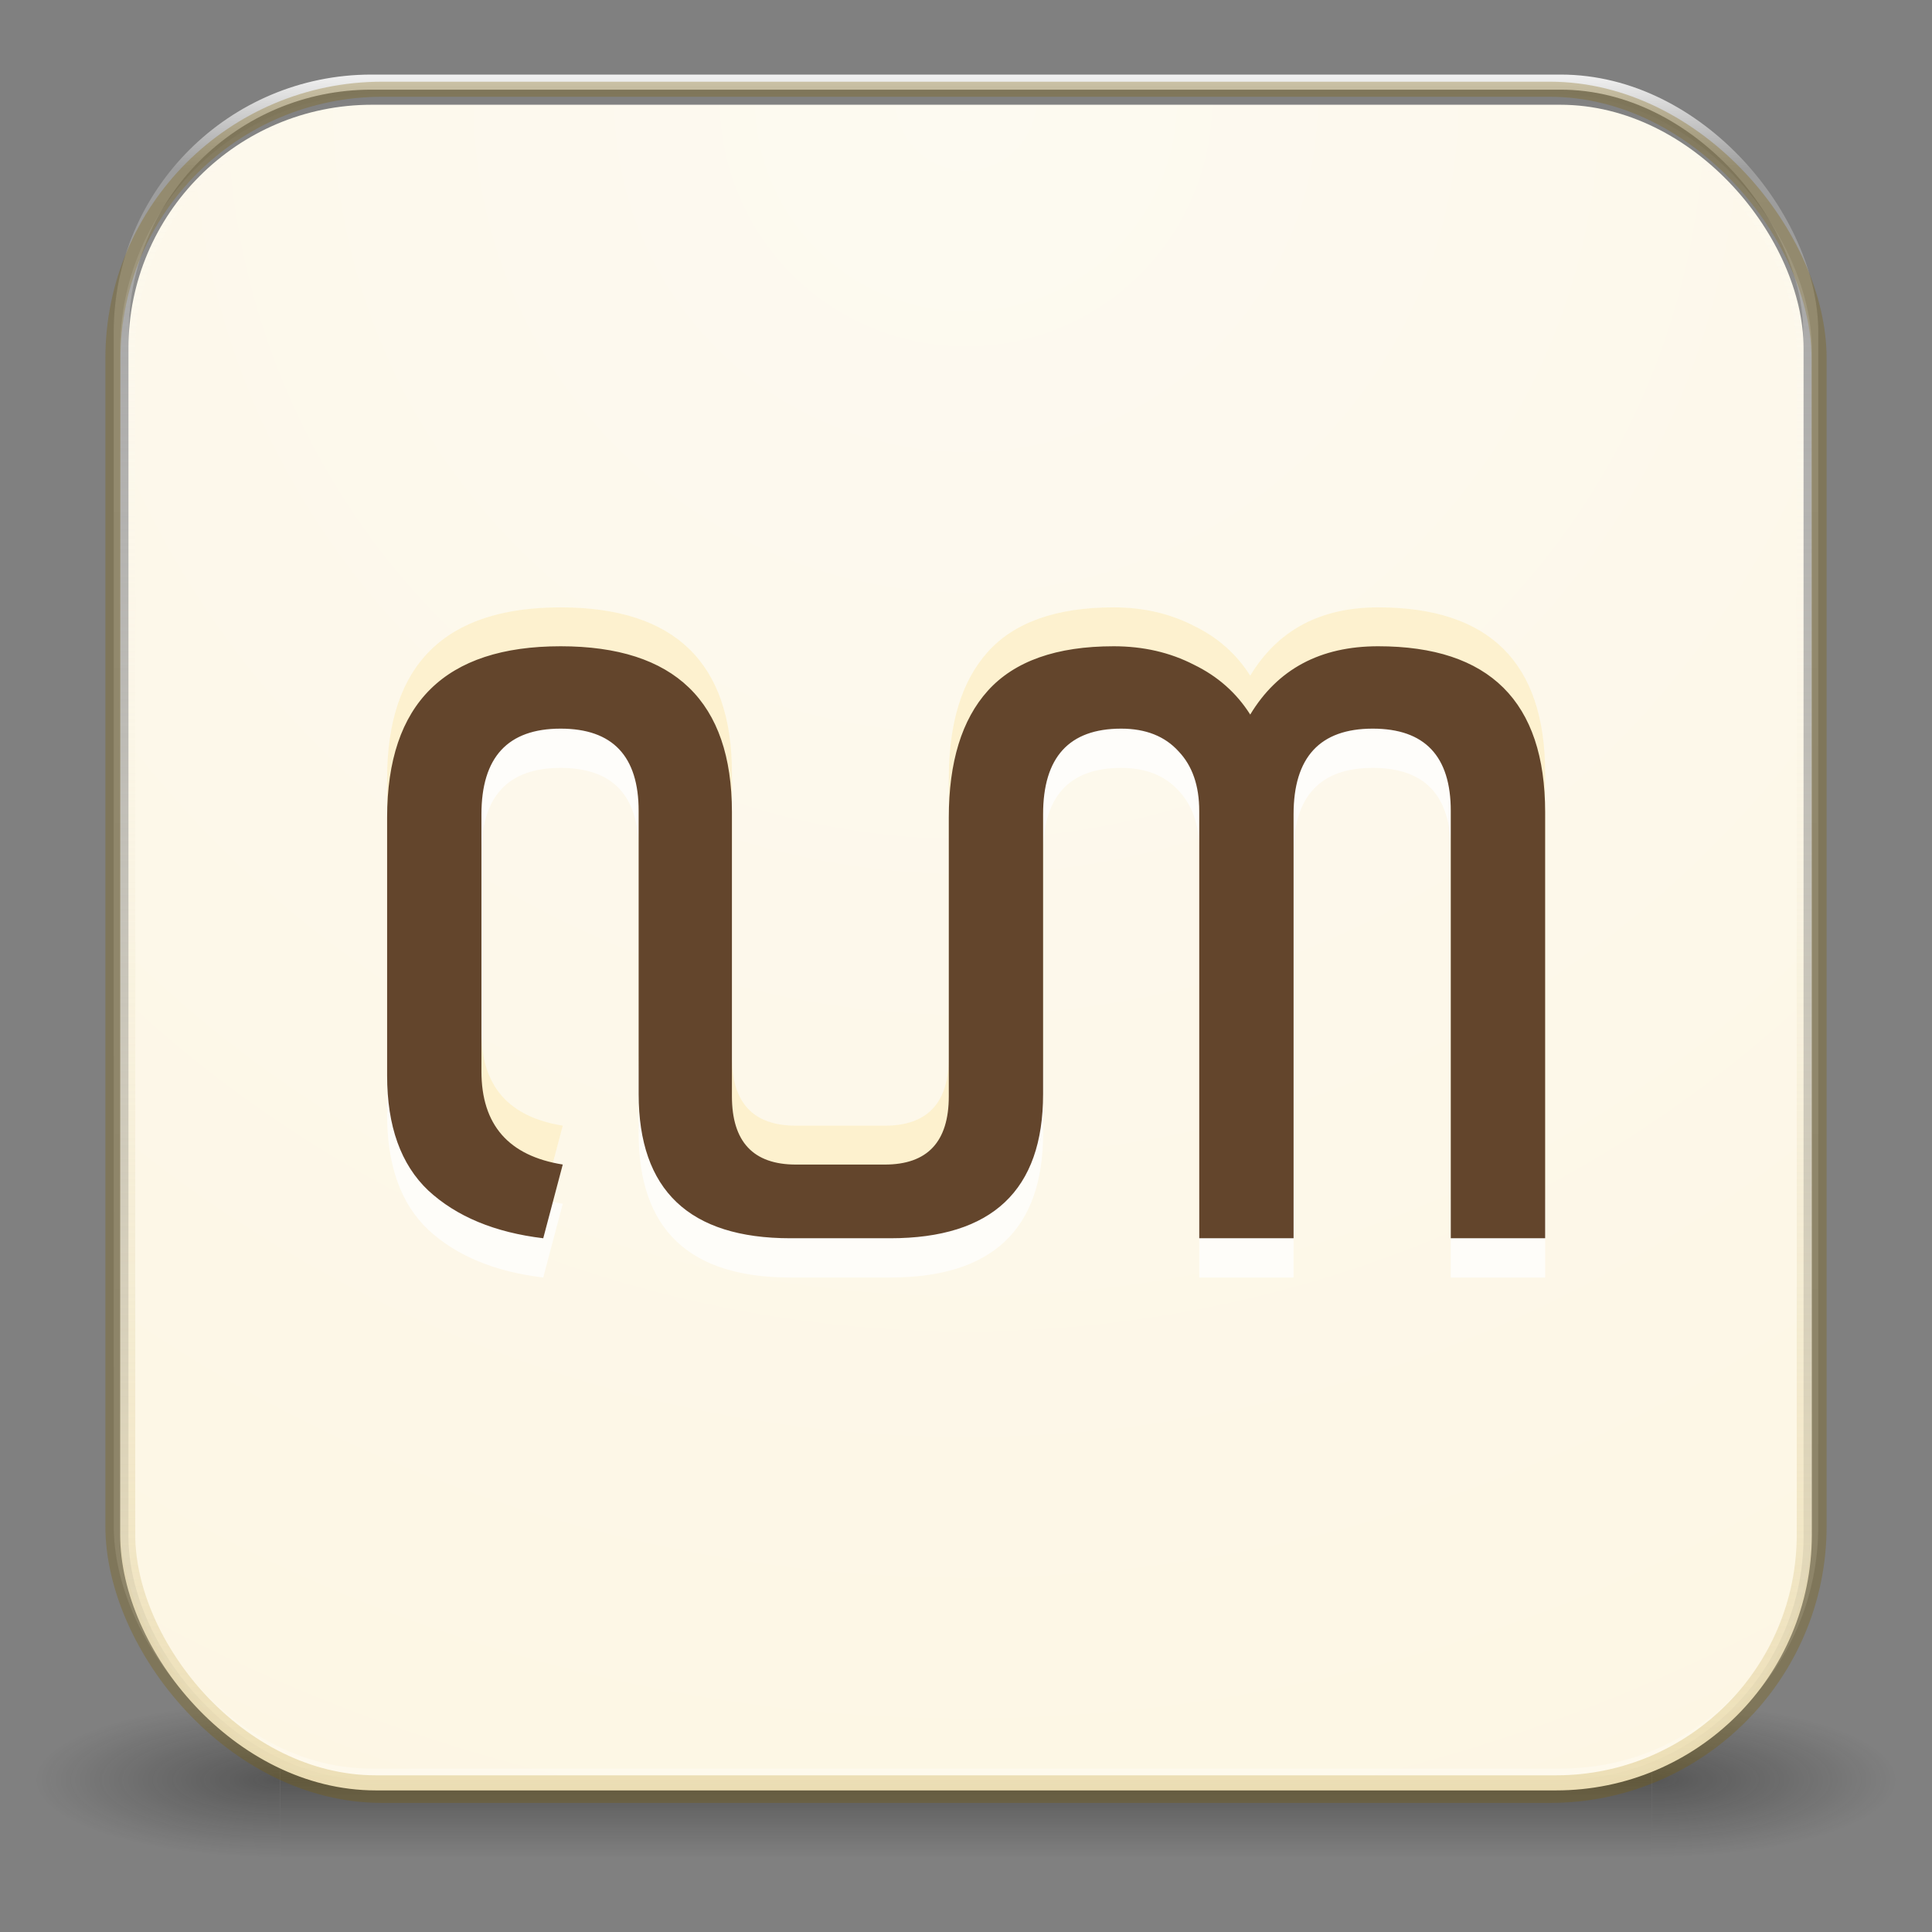 <?xml version="1.0" encoding="UTF-8" standalone="no"?>
<svg
   id="svg13986"
   height="128"
   width="128"
   version="1.1"
   sodipodi:docname="128.svg"
   inkscape:version="1.2.2 (b0a8486541, 2022-12-01)"
   xmlns:inkscape="http://www.inkscape.org/namespaces/inkscape"
   xmlns:sodipodi="http://sodipodi.sourceforge.net/DTD/sodipodi-0.dtd"
   xmlns:xlink="http://www.w3.org/1999/xlink"
   xmlns="http://www.w3.org/2000/svg"
   xmlns:svg="http://www.w3.org/2000/svg"
   xmlns:rdf="http://www.w3.org/1999/02/22-rdf-syntax-ns#"
   xmlns:cc="http://creativecommons.org/ns#"
   xmlns:dc="http://purl.org/dc/elements/1.1/">
  <rect width="100%" height="100%" fill="#808080" stroke="none"/>
  <sodipodi:namedview
     id="namedview69"
     pagecolor="#ffffff"
     bordercolor="#666666"
     borderopacity="1.0"
     inkscape:showpageshadow="2"
     inkscape:pageopacity="0.0"
     inkscape:pagecheckerboard="0"
     inkscape:deskcolor="#d1d1d1"
     showgrid="false"
     inkscape:zoom="1.3476563"
     inkscape:cx="14.84058"
     inkscape:cy="56.765217"
     inkscape:window-width="1920"
     inkscape:window-height="1019"
     inkscape:window-x="0"
     inkscape:window-y="30"
     inkscape:window-maximized="1"
     inkscape:current-layer="svg13986" />
  <defs
     id="defs13988">
    <linearGradient
       id="linearGradient1894">
      <stop
         offset="0"
         style="stop-color:#ecdeb4;stop-opacity:1;"
         id="stop1886" />
      <stop
         offset="1"
         style="stop-color:#ffffff;stop-opacity:0;"
         id="stop1892" />
    </linearGradient>
    <linearGradient
       id="linearGradient27416-1-2">
      <stop
         offset="0"
         style="stop-color:#55c1ec;stop-opacity:1"
         id="stop27420-2-0" />
      <stop
         offset="1"
         style="stop-color:#3689e6;stop-opacity:1"
         id="stop27422-3-5" />
    </linearGradient>
    <linearGradient
       id="linearGradient3924-2-2-5-8">
      <stop
         offset="0"
         style="stop-color:#ffffff;stop-opacity:1"
         id="stop3926-9-4-9-6" />
      <stop
         offset="0.063"
         style="stop-color:#ffffff;stop-opacity:0.235"
         id="stop3928-9-8-6-5" />
      <stop
         offset="0.951"
         style="stop-color:#ffffff;stop-opacity:0.157"
         id="stop3930-3-5-1-7" />
      <stop
         offset="1"
         style="stop-color:#ffffff;stop-opacity:0.392"
         id="stop3932-8-0-4-8" />
    </linearGradient>
    <radialGradient
       gradientTransform="matrix(2.004,0,0,1.4,27.988,-17.4)"
       gradientUnits="userSpaceOnUse"
       xlink:href="#linearGradient3688-166-749-4-0-3-8"
       id="radialGradient3337-2-2"
       fy="43.5"
       fx="4.993"
       r="2.5"
       cy="43.5"
       cx="4.993" />
    <linearGradient
       id="linearGradient3688-166-749-4-0-3-8">
      <stop
         offset="0"
         style="stop-color:#181818;stop-opacity:1"
         id="stop2883-4-0-1-8" />
      <stop
         offset="1"
         style="stop-color:#181818;stop-opacity:0"
         id="stop2885-9-2-9-6" />
    </linearGradient>
    <radialGradient
       gradientTransform="matrix(2.004,0,0,1.4,-20.012,-104.4)"
       gradientUnits="userSpaceOnUse"
       xlink:href="#linearGradient3688-464-309-9-2-4-2"
       id="radialGradient3339-1-4"
       fy="43.5"
       fx="4.993"
       r="2.5"
       cy="43.5"
       cx="4.993" />
    <linearGradient
       id="linearGradient3688-464-309-9-2-4-2">
      <stop
         offset="0"
         style="stop-color:#181818;stop-opacity:1"
         id="stop2889-7-9-6-9" />
      <stop
         offset="1"
         style="stop-color:#181818;stop-opacity:0"
         id="stop2891-6-6-1-7" />
    </linearGradient>
    <linearGradient
       id="linearGradient3702-501-757-8-4-1-1">
      <stop
         offset="0"
         style="stop-color:#181818;stop-opacity:0"
         id="stop2895-8-9-9-1" />
      <stop
         offset="0.5"
         style="stop-color:#181818;stop-opacity:1"
         id="stop2897-7-8-7-7" />
      <stop
         offset="1"
         style="stop-color:#181818;stop-opacity:0"
         id="stop2899-4-5-1-5" />
    </linearGradient>
    <linearGradient
       gradientUnits="userSpaceOnUse"
       xlink:href="#linearGradient3702-501-757-8-4-1-1"
       id="linearGradient13984"
       y2="39.999"
       x2="25.058"
       y1="47.028"
       x1="25.058" />
    <linearGradient
       id="linearGradient4632-92-3-0-8-1">
      <stop
         offset="0"
         style="stop-color:#fdfaf1;stop-opacity:1;"
         id="stop4634-68-8-0-2-9" />
      <stop
         offset="1"
         style="stop-color:#fdf6e3;stop-opacity:1;"
         id="stop4636-8-21-7-1-4" />
    </linearGradient>
    <linearGradient
       id="linearGradient4215-8-4-07-7">
      <stop
         style="stop-color:#e9e9e9;stop-opacity:1;"
         offset="0"
         id="stop4217-1-2-1-2" />
      <stop
         style="stop-color:#ffffff;stop-opacity:1;"
         offset="1"
         id="stop4219-3-4-0-96" />
    </linearGradient>
    <linearGradient
       id="linearGradient4011-9-9-70-61-7">
      <stop
         id="stop4013-5-4-3-8-3"
         style="stop-color:#ffffff;stop-opacity:1;"
         offset="0" />
      <stop
         offset="0.508"
         style="stop-color:#ffffff;stop-opacity:0.235;"
         id="stop4015-1-5-70-9-5" />
      <stop
         id="stop4017-7-0-13-0-1"
         style="stop-color:#ffffff;stop-opacity:0.157;"
         offset="0.835" />
      <stop
         id="stop4019-1-12-7-0-7"
         style="stop-color:#ffffff;stop-opacity:0.392;"
         offset="1" />
    </linearGradient>
    <linearGradient
       y2="55.053"
       x2="30.271"
       y1="10.029"
       x1="30.271"
       gradientTransform="matrix(1.111,0,0,1.25,-3.556,-8)"
       gradientUnits="userSpaceOnUse"
       id="linearGradient3643"
       xlink:href="#linearGradient27416-1-2" />
    <linearGradient
       y2="43"
       x2="24"
       y1="5"
       x1="24"
       gradientTransform="matrix(3.025,0,0,3.033,-8.949,-12.127)"
       gradientUnits="userSpaceOnUse"
       id="linearGradient3647"
       xlink:href="#linearGradient3924-2-2-5-8" />
    <radialGradient
       r="27.5"
       fy="4.342"
       fx="32"
       cy="4.342"
       cx="32"
       gradientTransform="matrix(2.0667434e-8,4.748,-4.748,2.0667434e-8,84.272,-146.206)"
       gradientUnits="userSpaceOnUse"
       id="radialGradient3651"
       xlink:href="#linearGradient4632-92-3-0-8-1" />
    <linearGradient
       y2="44.341"
       x2="71.204"
       y1="6.238"
       x1="71.204"
       gradientTransform="matrix(-0.459,0,0,0.459,74.959,20.35)"
       gradientUnits="userSpaceOnUse"
       id="linearGradient3659"
       xlink:href="#linearGradient4011-9-9-70-61-7" />
    <linearGradient
       y2="8.093"
       x2="38.977"
       y1="59.968"
       x1="38.977"
       gradientTransform="matrix(-0.373,0,0,0.373,53.921,19.334)"
       gradientUnits="userSpaceOnUse"
       id="linearGradient3662"
       xlink:href="#linearGradient4215-8-4-07-7" />
    <linearGradient
       inkscape:collect="always"
       xlink:href="#linearGradient1894"
       id="linearGradient1884"
       gradientUnits="userSpaceOnUse"
       gradientTransform="matrix(3.002,0,0,3.01,-135.706,-133.79)"
       x1="24"
       y1="5"
       x2="24"
       y2="43" />
  </defs>
  <g
     id="layer4-0"
     transform="matrix(0.905,0,0,0.905,-570.515,-675.56)" />
  <g
     id="layer4-0-7"
     transform="matrix(0.905,0,0,0.905,-570.515,-668.322)" />
  <g
     id="layer1-3"
     transform="matrix(0.905,0,0,0.905,-73.808,0.497)" />
  <g
     id="g407"
     transform="translate(0.344,0.885)">
    <g
       transform="matrix(3.245,0,0,1.468,-14.225,53.178)"
       id="g3712-8-2-4-4"
       style="opacity:0.4;stroke-width:0.487">
      <rect
         width="5"
         height="7"
         x="38"
         y="40"
         id="rect2801-5-5-7-9"
         style="fill:url(#radialGradient3337-2-2);fill-opacity:1;stroke:none;stroke-width:0.487" />
      <rect
         width="5"
         height="7"
         x="-10"
         y="-47"
         transform="scale(-1)"
         id="rect3696-3-0-3-7"
         style="fill:url(#radialGradient3339-1-4);fill-opacity:1;stroke:none;stroke-width:0.487" />
      <rect
         width="28"
         height="7"
         x="10"
         y="40"
         id="rect3700-5-6-8-4"
         style="fill:url(#linearGradient13984);fill-opacity:1;stroke:none;stroke-width:0.487" />
    </g>
    <rect
       width="110.981"
       height="110.981"
       rx="16.125"
       ry="16.125"
       x="8.166"
       y="6.055"
       id="rect5505-21-3-8-5-2"
       style="color:#000000;display:inline;overflow:visible;visibility:visible;fill:url(#radialGradient3651);fill-opacity:1;fill-rule:nonzero;stroke:none;stroke-width:1;marker:none;enable-background:accumulate" />
    <rect
       width="111.933"
       height="112.234"
       rx="16.57"
       ry="16.57"
       x="7.69"
       y="4.556"
       id="rect6741-5-0-2-3"
       style="fill:none;stroke:url(#linearGradient3647);stroke-width:1;stroke-linecap:round;stroke-linejoin:round;stroke-miterlimit:4;stroke-dasharray:none;stroke-dashoffset:0;stroke-opacity:1" />
    <rect
       width="113.036"
       height="113.036"
       rx="17.834"
       ry="17.834"
       x="7.138"
       y="5.028"
       id="rect5505-21-3-8-9-1-1"
       style="color:#000000;display:inline;overflow:visible;visibility:visible;opacity:0.3;fill:none;stroke:#7d5f00;stroke-width:1;stroke-linecap:butt;stroke-linejoin:miter;stroke-miterlimit:4;stroke-dasharray:none;stroke-dashoffset:0;stroke-opacity:1;marker:none;enable-background:accumulate" />
    <g
       id="g1667"
       transform="matrix(2.256,0,0,2.256,4.043,-8.352)"
       style="stroke-width:0.487">
      <g
         aria-label="ꦲ"
         id="text1089"
         style="font-size:31.842px;line-height:1.25;opacity:0.729;fill:#ffffff;stroke-width:0.387">
        <path
           d="M 14.009,40.827 Q 11.876,40.573 10.634,39.426 9.424,38.28 9.424,36.051 v -7.578 q 0,-5.031 5.095,-5.031 5.031,0 5.031,4.872 v 8.343 q 0,2.006 1.879,2.006 h 2.611 q 1.879,0 1.879,-2.006 v -8.183 q 0,-2.452 1.146,-3.726 1.178,-1.306 3.694,-1.306 1.306,0 2.356,0.541 1.051,0.509 1.656,1.465 1.21,-2.006 3.757,-2.006 4.904,0 4.904,4.872 V 40.827 H 40.661 V 28.281 q 0,-2.42 -2.293,-2.42 -2.324,0 -2.324,2.516 V 40.827 H 33.274 V 28.281 q 0,-1.114 -0.605,-1.751 -0.605,-0.669 -1.688,-0.669 -2.293,0 -2.293,2.516 v 8.215 q 0,4.235 -4.49,4.235 H 21.269 q -4.458,0 -4.458,-4.235 v -8.311 q 0,-2.42 -2.293,-2.42 -2.324,0 -2.324,2.516 v 7.547 q 0,2.356 2.388,2.738 z"
           id="path2040"
           style="stroke-width:0.387" />
      </g>
      <g
         aria-label="ꦲ"
         id="text1093"
         style="font-size:31.842px;line-height:1.25;opacity:0.729;mix-blend-mode:multiply;fill:#fdefc4;stroke-width:0.387">
        <path
           d="M 14.009,38.532 Q 11.876,38.277 10.634,37.131 9.424,35.985 9.424,33.756 v -7.578 q 0,-5.031 5.095,-5.031 5.031,0 5.031,4.872 v 8.343 q 0,2.006 1.879,2.006 h 2.611 q 1.879,0 1.879,-2.006 v -8.183 q 0,-2.452 1.146,-3.726 1.178,-1.306 3.694,-1.306 1.306,0 2.356,0.541 1.051,0.509 1.656,1.465 1.21,-2.006 3.757,-2.006 4.904,0 4.904,4.872 V 38.532 H 40.661 V 25.986 q 0,-2.42 -2.293,-2.42 -2.324,0 -2.324,2.516 V 38.532 H 33.274 V 25.986 q 0,-1.114 -0.605,-1.751 -0.605,-0.669 -1.688,-0.669 -2.293,0 -2.293,2.516 v 8.215 q 0,4.235 -4.49,4.235 H 21.269 q -4.458,0 -4.458,-4.235 v -8.311 q 0,-2.42 -2.293,-2.42 -2.324,0 -2.324,2.516 v 7.547 q 0,2.356 2.388,2.738 z"
           id="path2034"
           style="stroke-width:0.387" />
      </g>
      <g
         aria-label="ꦲ"
         id="text1035"
         style="font-size:31.842px;line-height:1.25;fill:#63452c;stroke-width:0.387">
        <path
           d="M 14.009,39.674 Q 11.876,39.419 10.634,38.273 9.424,37.127 9.424,34.898 v -7.578 q 0,-5.031 5.095,-5.031 5.031,0 5.031,4.872 v 8.343 q 0,2.006 1.879,2.006 h 2.611 q 1.879,0 1.879,-2.006 v -8.183 q 0,-2.452 1.146,-3.726 1.178,-1.306 3.694,-1.306 1.306,0 2.356,0.541 1.051,0.509 1.656,1.465 1.21,-2.006 3.757,-2.006 4.904,0 4.904,4.872 V 39.674 H 40.661 V 27.128 q 0,-2.42 -2.293,-2.42 -2.324,0 -2.324,2.516 V 39.674 H 33.274 V 27.128 q 0,-1.114 -0.605,-1.751 -0.605,-0.669 -1.688,-0.669 -2.293,0 -2.293,2.516 v 8.215 q 0,4.235 -4.49,4.235 H 21.269 q -4.458,0 -4.458,-4.235 v -8.311 q 0,-2.42 -2.293,-2.42 -2.324,0 -2.324,2.516 v 7.547 q 0,2.356 2.388,2.738 z"
           id="path2037"
           style="stroke-width:0.387" />
      </g>
    </g>
    <rect
       width="111.078"
       height="111.376"
       rx="16.444"
       ry="16.444"
       x="-119.195"
       y="-117.234"
       id="rect1882"
       style="fill:none;stroke:url(#linearGradient1884);stroke-width:1;stroke-linecap:round;stroke-linejoin:round;stroke-miterlimit:4;stroke-dasharray:none;stroke-dashoffset:0;stroke-opacity:1"
       transform="scale(-1)" />
  </g>
</svg>
